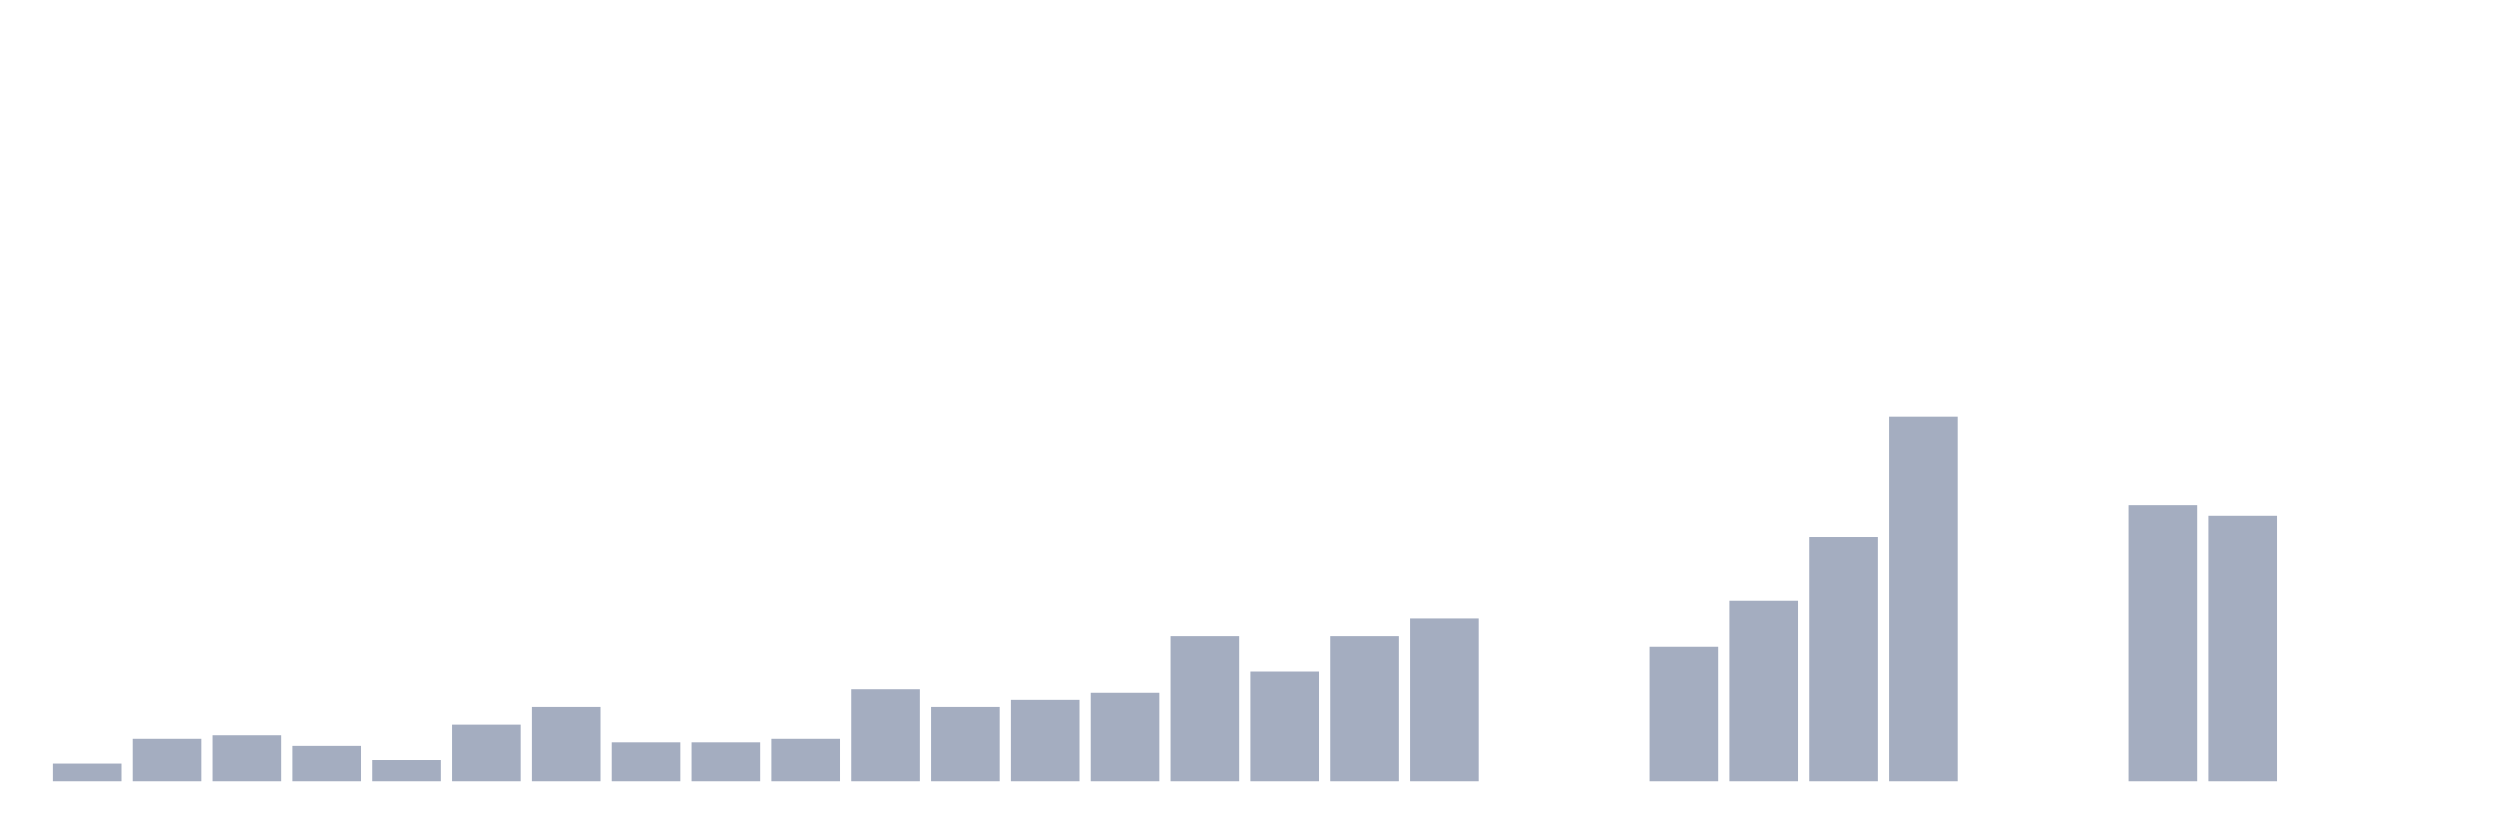 <svg xmlns="http://www.w3.org/2000/svg" viewBox="0 0 480 160"><g transform="translate(10,10)"><rect class="bar" x="0.153" width="13.175" y="136.602" height="3.398" fill="rgb(164,173,192)"></rect><rect class="bar" x="15.482" width="13.175" y="131.845" height="8.155" fill="rgb(164,173,192)"></rect><rect class="bar" x="30.81" width="13.175" y="131.165" height="8.835" fill="rgb(164,173,192)"></rect><rect class="bar" x="46.138" width="13.175" y="133.204" height="6.796" fill="rgb(164,173,192)"></rect><rect class="bar" x="61.466" width="13.175" y="135.922" height="4.078" fill="rgb(164,173,192)"></rect><rect class="bar" x="76.794" width="13.175" y="129.126" height="10.874" fill="rgb(164,173,192)"></rect><rect class="bar" x="92.123" width="13.175" y="125.728" height="14.272" fill="rgb(164,173,192)"></rect><rect class="bar" x="107.451" width="13.175" y="132.524" height="7.476" fill="rgb(164,173,192)"></rect><rect class="bar" x="122.779" width="13.175" y="132.524" height="7.476" fill="rgb(164,173,192)"></rect><rect class="bar" x="138.107" width="13.175" y="131.845" height="8.155" fill="rgb(164,173,192)"></rect><rect class="bar" x="153.436" width="13.175" y="122.33" height="17.67" fill="rgb(164,173,192)"></rect><rect class="bar" x="168.764" width="13.175" y="125.728" height="14.272" fill="rgb(164,173,192)"></rect><rect class="bar" x="184.092" width="13.175" y="124.369" height="15.631" fill="rgb(164,173,192)"></rect><rect class="bar" x="199.42" width="13.175" y="123.01" height="16.99" fill="rgb(164,173,192)"></rect><rect class="bar" x="214.748" width="13.175" y="112.136" height="27.864" fill="rgb(164,173,192)"></rect><rect class="bar" x="230.077" width="13.175" y="118.932" height="21.068" fill="rgb(164,173,192)"></rect><rect class="bar" x="245.405" width="13.175" y="112.136" height="27.864" fill="rgb(164,173,192)"></rect><rect class="bar" x="260.733" width="13.175" y="108.738" height="31.262" fill="rgb(164,173,192)"></rect><rect class="bar" x="276.061" width="13.175" y="140" height="0" fill="rgb(164,173,192)"></rect><rect class="bar" x="291.39" width="13.175" y="140" height="0" fill="rgb(164,173,192)"></rect><rect class="bar" x="306.718" width="13.175" y="114.175" height="25.825" fill="rgb(164,173,192)"></rect><rect class="bar" x="322.046" width="13.175" y="105.34" height="34.66" fill="rgb(164,173,192)"></rect><rect class="bar" x="337.374" width="13.175" y="93.107" height="46.893" fill="rgb(164,173,192)"></rect><rect class="bar" x="352.702" width="13.175" y="70" height="70" fill="rgb(164,173,192)"></rect><rect class="bar" x="368.031" width="13.175" y="140" height="0" fill="rgb(164,173,192)"></rect><rect class="bar" x="383.359" width="13.175" y="140" height="0" fill="rgb(164,173,192)"></rect><rect class="bar" x="398.687" width="13.175" y="86.99" height="53.01" fill="rgb(164,173,192)"></rect><rect class="bar" x="414.015" width="13.175" y="89.029" height="50.971" fill="rgb(164,173,192)"></rect><rect class="bar" x="429.344" width="13.175" y="140" height="0" fill="rgb(164,173,192)"></rect><rect class="bar" x="444.672" width="13.175" y="140" height="0" fill="rgb(164,173,192)"></rect></g></svg>